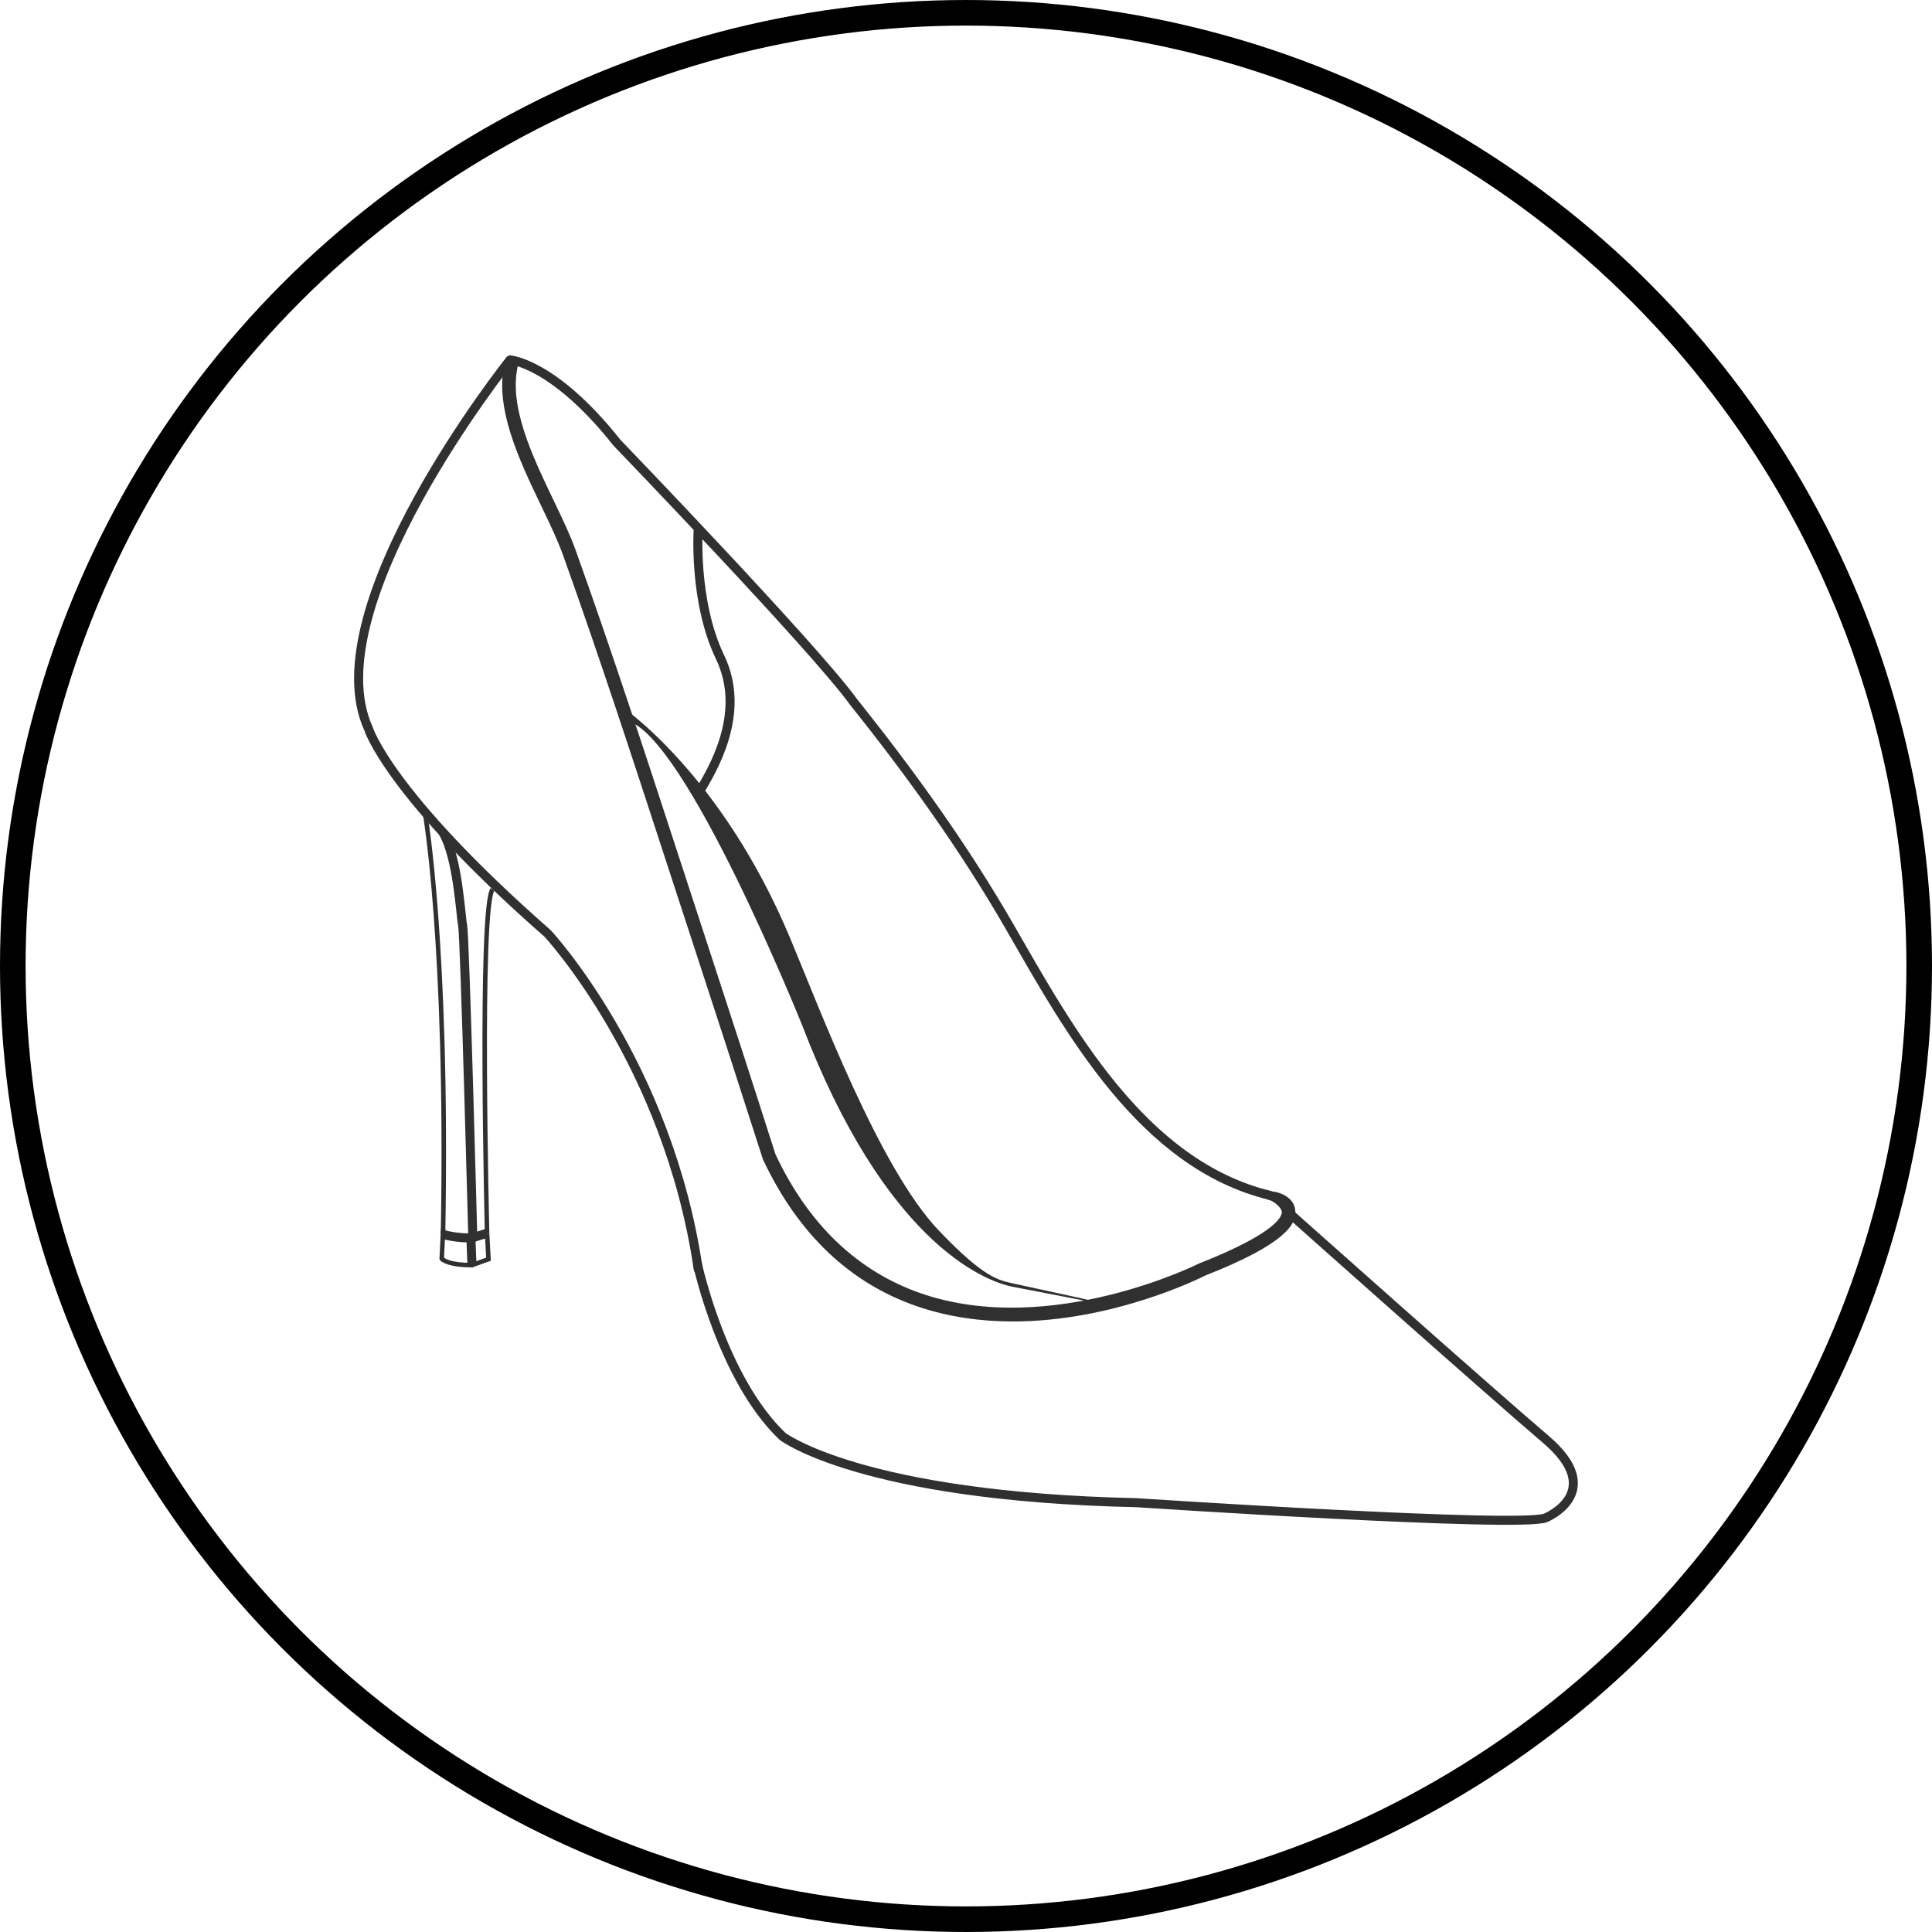 <?xml version="1.0" encoding="utf-8"?>
<!-- Generator: Adobe Illustrator 15.1.0, SVG Export Plug-In . SVG Version: 6.00 Build 0)  -->
<!DOCTYPE svg PUBLIC "-//W3C//DTD SVG 1.1//EN" "http://www.w3.org/Graphics/SVG/1.1/DTD/svg11.dtd">
<svg version="1.1" id="Layer_1" xmlns="http://www.w3.org/2000/svg" xmlns:xlink="http://www.w3.org/1999/xlink" x="0px" y="0px"
	 width="151px" height="151px" viewBox="-0.341 -0.307 151 151" enable-background="new -0.341 -0.307 151 151"
	 xml:space="preserve">
<g id="heel">
	<g>
		<path fill="none" stroke="#303030" stroke-width="0.706" stroke-miterlimit="10" d="M98.95,93.132
			c-10.022-2.429-15.746-12.96-20.397-21.038c-3.56-6.183-7.748-11.991-12.199-17.56c-3.06-4.236-18.475-20.24-18.475-20.24
			c-4.942-6.237-8.355-6.472-8.355-6.472"/>
		
			<path fill="none" stroke="#303030" stroke-width="0.706" stroke-linecap="round" stroke-linejoin="round" stroke-miterlimit="10" d="
			M39.524,27.822c0,0-15.415,19.298-11.062,28.83c0,0,1.53,5.06,14.003,16.004c0,0,9.414,10.119,11.768,26.24"/>
		<path fill="none" stroke="#303030" stroke-width="0.706" stroke-miterlimit="10" d="M54.172,98.5c0,0,1.944,8.986,6.651,13.459
			c0,0,6.119,4.708,27.653,5.18c0,0,30.24,2,32.008,1.176c0,0,4.824-2.002,0-6.119c-4.825-4.116-20.113-17.737-20.113-17.737"/>
		<path fill="#303030" d="M78.823,102.975c-2.443,0-4.991-0.328-7.482-1.183c-5.268-1.806-9.325-5.674-12.057-11.495
			c-1.811-5.654-3.696-11.475-5.627-17.362c-0.648-1.975-1.292-3.952-1.937-5.929c-2.569-7.881-5.227-16.031-8.069-23.959
			c-0.407-1.137-1.025-2.425-1.679-3.788c-1.749-3.647-3.732-7.782-2.844-11.33c0.071-0.284,0.359-0.456,0.643-0.385
			c0.284,0.071,0.456,0.359,0.385,0.643c-0.794,3.177,1.1,7.128,2.772,10.615c0.666,1.389,1.295,2.7,1.721,3.889
			c2.847,7.942,5.507,16.099,8.079,23.988c0.644,1.976,1.289,3.952,1.936,5.926c1.932,5.891,3.818,11.713,5.604,17.306
			c2.58,5.485,6.427,9.168,11.411,10.879c10.09,3.462,21.619-2.306,21.734-2.363c6.194-2.437,6.442-3.757,6.43-3.997
			c-0.021-0.38-0.642-0.851-0.956-0.937c-0.281-0.078-0.971-0.479-0.895-0.763c0.076-0.28,0.869,0.066,1.236,0.101
			c0.184,0.017,1.604,0.297,1.672,1.538c0.053,0.945-0.623,2.494-7.053,5.021C93.514,99.562,86.706,102.975,78.823,102.975z"/>
		<path fill="#303030" d="M48.271,54.944c0,0,7.758,5.209,13.141,18.065c2.348,5.608,6.969,17.974,11.606,22.843
			c3.657,3.84,4.757,3.896,5.823,4.153c0.394,0.097,10.996,2.343,5.806,1.386c-0.41-0.076-5.244-1.013-5.826-1.125
			c-2.35-0.453-10.029-3.625-16.464-20.433c0,0-9.134-22.76-13.723-23.819"/>
		<path fill="none" stroke="#303030" stroke-width="0.706" stroke-miterlimit="10" d="M88.021,100.971"/>
		<path fill="none" stroke="#303030" stroke-width="0.706" stroke-miterlimit="10" d="M77.896,99.562"/>
		<path fill="none" stroke="#303030" stroke-width="0.706" stroke-miterlimit="10" d="M54.234,40.976c0,0-0.412,5.674,1.706,10.087
			s-0.628,8.866-1.706,10.649"/>
		<path fill="none" stroke="#303030" stroke-width="0.706" stroke-miterlimit="10" d="M36.612,96.426c0,0-0.618-23.52-0.794-24.402
			c-0.176-0.882-0.369-5.317-1.561-7.303"/>
		<path fill="none" stroke="#303030" stroke-width="0.706" stroke-miterlimit="10" d="M34.276,96.176c0,0,1.233,0.34,2.336,0.25"/>
		<path fill="none" stroke="#303030" stroke-width="0.353" stroke-miterlimit="10" d="M32.861,63.144c0,0,1.814,10.282,1.43,32.665
			c-0.001,0.062-0.014,0.311-0.015,0.367"/>
		<path fill="none" stroke="#303030" stroke-width="0.353" stroke-miterlimit="10" d="M37.729,96.075c0,0-0.632-25.375,0.427-26.876
			"/>
		
			<line fill="none" stroke="#303030" stroke-width="0.706" stroke-miterlimit="10" x1="36.612" y1="96.426" x2="37.729" y2="96.075"/>
		
			<path fill="none" stroke="#303030" stroke-width="0.353" stroke-linecap="round" stroke-linejoin="round" stroke-miterlimit="10" d="
			M34.233,98.117C34.146,98.053,34.187,98,34.187,98l0.104-2.191"/>
		
			<path fill="none" stroke="#303030" stroke-width="0.353" stroke-linecap="round" stroke-linejoin="round" stroke-miterlimit="10" d="
			M36.539,98.573c-1.654,0-2.159-0.349-2.305-0.456"/>
		
			<line fill="none" stroke="#303030" stroke-width="0.706" stroke-linecap="round" stroke-linejoin="round" stroke-miterlimit="10" x1="36.465" y1="96.5" x2="36.539" y2="98.368"/>
		<polyline fill="none" stroke="#303030" stroke-width="0.353" stroke-miterlimit="10" points="37.729,96.075 37.837,98.109 
			36.539,98.573 		"/>
	</g>
</g>
<g id="frame">
	<circle fill="none" stroke="#000000" stroke-width="2" stroke-miterlimit="10" cx="75.159" cy="75.193" r="74.5"/>
</g>
</svg>

